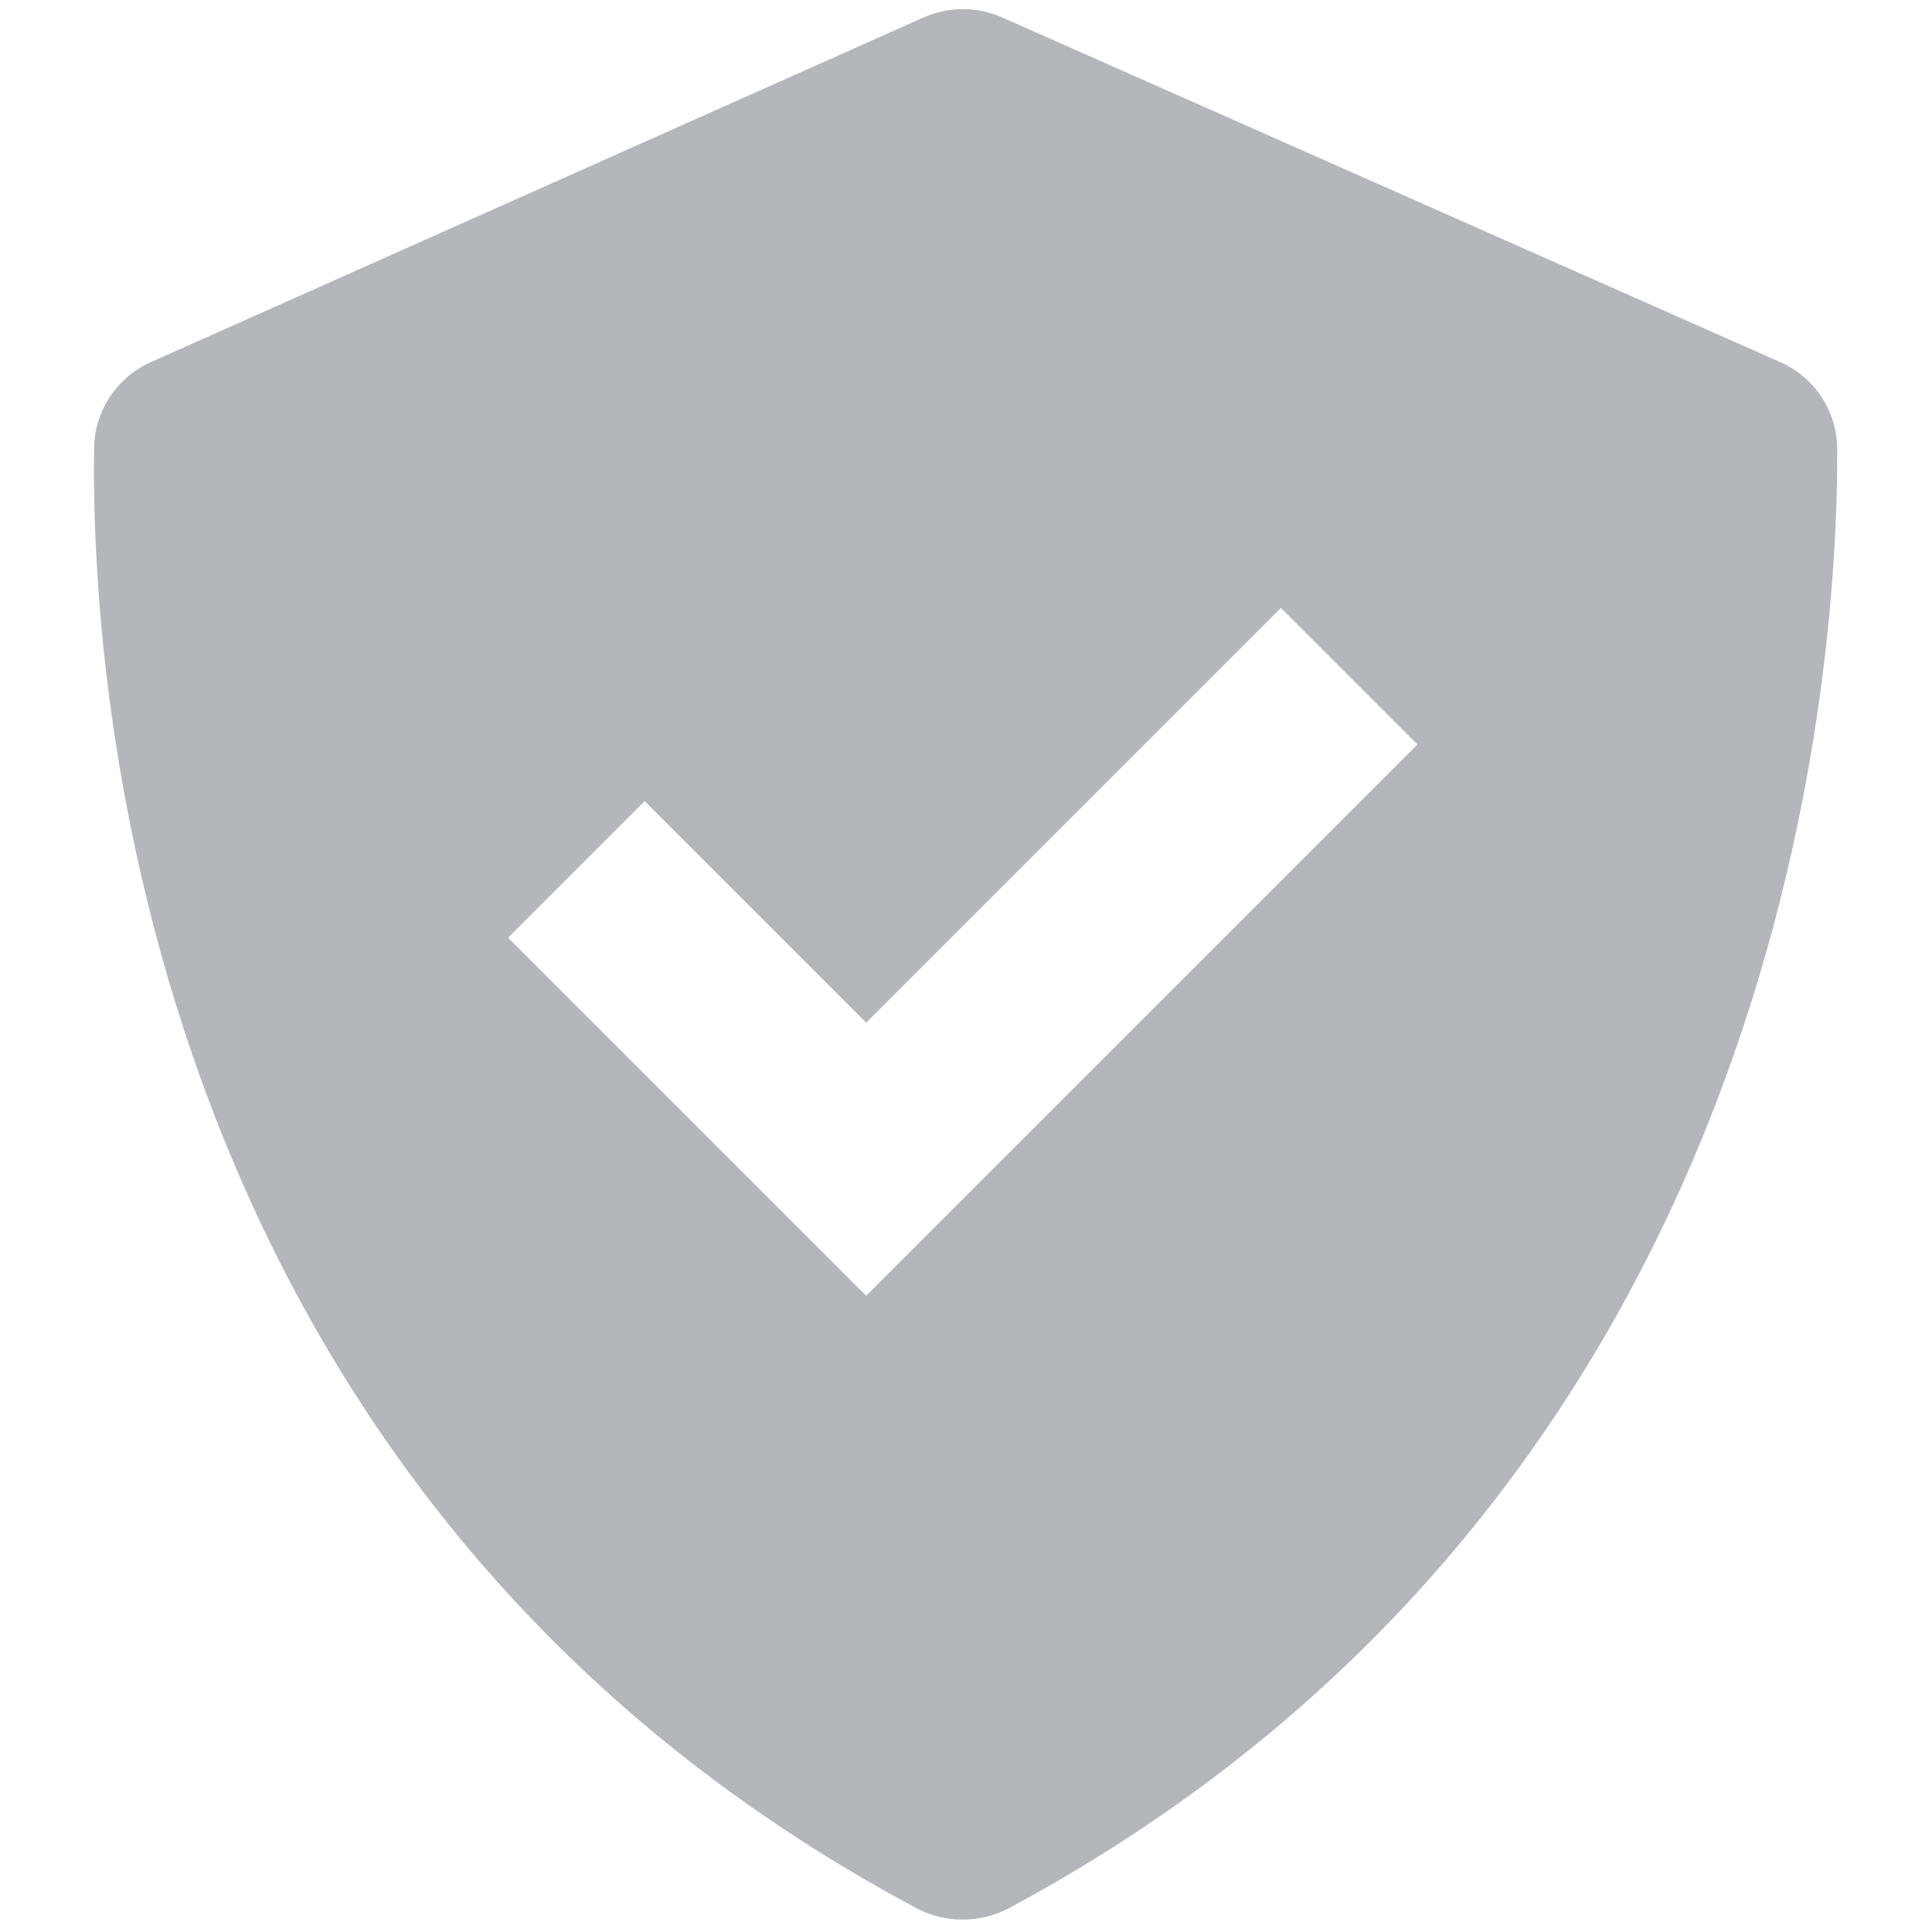 <svg width="20" height="20" viewBox="0 0 20 20" fill="none" xmlns="http://www.w3.org/2000/svg">
<path d="M9.488 19.754C9.782 19.911 10.151 19.91 10.445 19.753C18.457 15.449 19.026 7.04 19.019 4.649C19.018 4.457 18.962 4.269 18.856 4.109C18.75 3.948 18.599 3.822 18.423 3.746L10.373 0.18C10.245 0.124 10.106 0.094 9.966 0.095C9.826 0.095 9.688 0.124 9.56 0.181L1.566 3.747C1.392 3.823 1.244 3.948 1.139 4.106C1.034 4.264 0.977 4.449 0.974 4.639C0.94 7.018 1.419 15.445 9.488 19.754ZM6.674 8.293L8.967 10.586L13.26 6.293L14.674 7.707L8.967 13.414L5.26 9.707L6.674 8.293Z" fill="#B3B6BA"/>
</svg>
